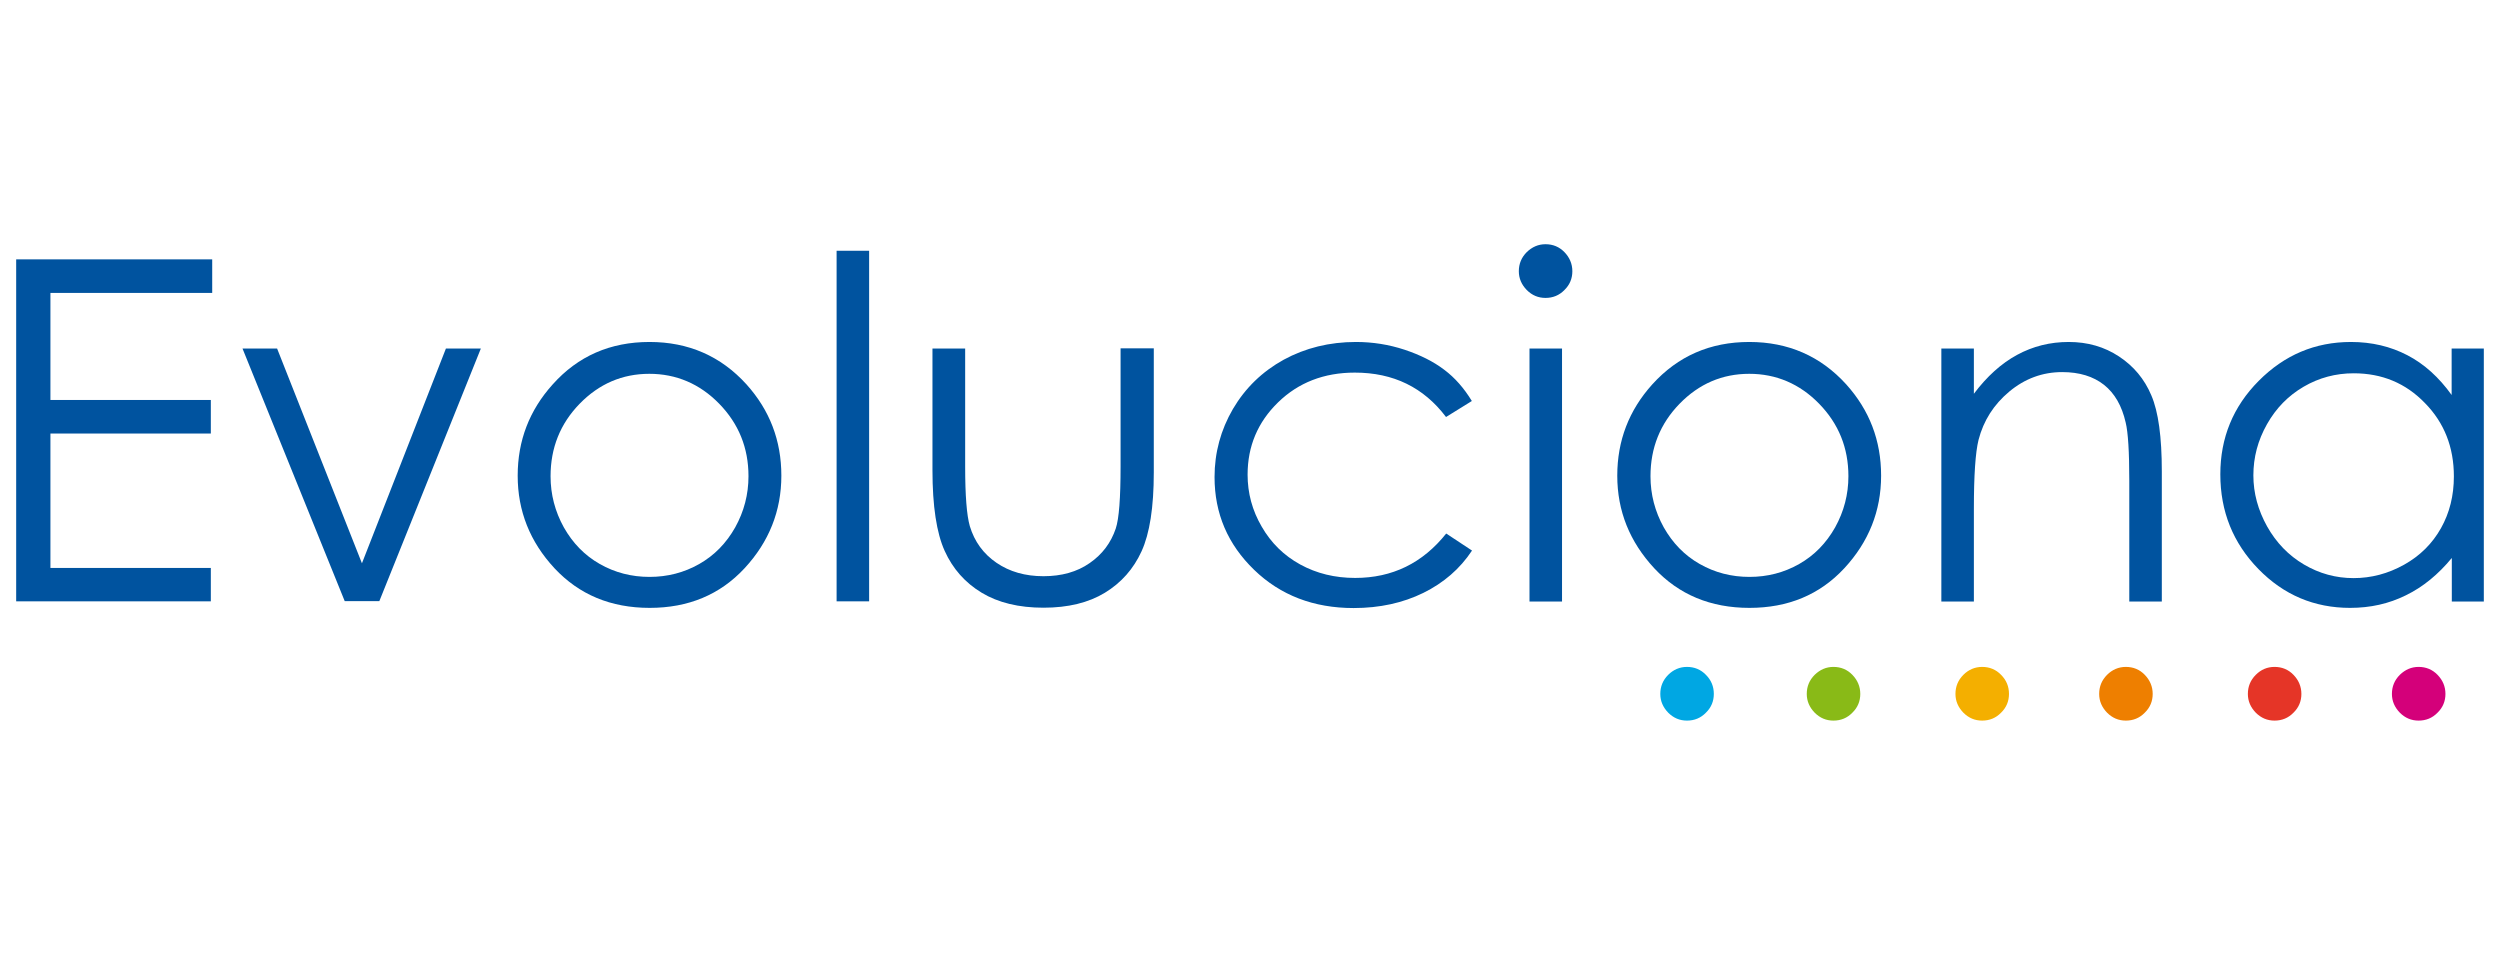 <?xml version="1.0" encoding="utf-8"?>
<!-- Generator: Adobe Illustrator 27.9.0, SVG Export Plug-In . SVG Version: 6.00 Build 0)  -->
<svg version="1.1" id="Layer_1" xmlns="http://www.w3.org/2000/svg" xmlns:xlink="http://www.w3.org/1999/xlink" x="0px" y="0px"
	 viewBox="0 0 1452.6 560.7" style="enable-background:new 0 0 1452.6 560.7;" xml:space="preserve">
<style type="text/css">
	.st0{fill:#00539F;}
	.st1{fill:#EE7F00;}
	.st2{fill:#E53527;}
	.st3{fill:#D4007A;}
	.st4{fill:#89BA17;}
	.st5{fill:#F4AF00;}
	.st6{fill:#00A7E3;}
</style>
<g>
	<polygon class="st0" points="9.4,150.7 123.3,150.7 123.3,170.2 29.3,170.2 29.3,232.4 122.5,232.4 122.5,251.9 29.3,251.9 
		29.3,330 122.5,330 122.5,349.4 9.4,349.4 	"/>
	<polygon class="st0" points="210.4,327.4 210.4,327.4 210.3,327.3 210.3,327.3 	"/>
	<polygon class="st0" points="140.9,202.5 161,202.5 210.3,327.3 210.3,327.3 210.4,327.4 210.4,327.4 210.3,327.3 259.1,202.5 
		279.4,202.5 220.4,349.3 220.4,349.3 200.3,349.3 200.3,349.3 	"/>
	<path class="st0" d="M377.4,198.7c22.6,0,41.4,8.2,56.3,24.6c13.5,15,20.3,32.6,20.3,53.1c0,20.5-7.2,38.5-21.4,53.8
		c-14.3,15.4-32.7,23-55.1,23c-22.6,0-41-7.7-55.3-23c-14.3-15.4-21.4-33.3-21.4-53.8c0-20.4,6.8-38,20.3-53
		C335.8,206.9,354.6,198.7,377.4,198.7 M377.3,217.2c-15.7,0-29.2,5.8-40.5,17.4c-11.3,11.6-16.9,25.7-16.9,42.1
		c0,10.6,2.6,20.5,7.7,29.7c5.2,9.2,12.1,16.3,20.9,21.3c8.8,5,18.4,7.5,28.9,7.5c10.5,0,20.1-2.5,28.9-7.5
		c8.8-5,15.7-12.1,20.9-21.3c5.1-9.2,7.7-19.1,7.7-29.7c0-16.5-5.7-30.5-17-42.1S392.9,217.2,377.3,217.2"/>
	<rect x="486.1" y="145.7" class="st0" width="18.9" height="203.7"/>
	<path class="st0" d="M541.9,202.5h18.9v68.6c0,16.8,0.9,28.3,2.7,34.6c2.7,9,7.9,16.1,15.5,21.3c7.6,5.2,16.7,7.8,27.3,7.8
		c10.5,0,19.5-2.5,26.8-7.6c7.4-5.1,12.4-11.8,15.2-20.1c1.9-5.7,2.8-17.7,2.8-36.1v-68.6h19.3v72.1c0,20.3-2.4,35.5-7.1,45.8
		c-4.7,10.3-11.8,18.3-21.3,24.1c-9.5,5.8-21.4,8.7-35.7,8.7c-14.3,0-26.3-2.9-35.9-8.7c-9.6-5.8-16.8-13.9-21.5-24.3
		c-4.7-10.4-7.1-26-7.1-46.9V202.5z"/>
	<path class="st0" d="M855.2,233l-15,9.3c-13-17.2-30.6-25.8-53-25.8c-17.9,0-32.8,5.8-44.6,17.3c-11.8,11.5-17.7,25.5-17.7,42
		c0,10.7,2.7,20.8,8.2,30.2c5.4,9.4,12.9,16.8,22.4,22c9.5,5.2,20.1,7.8,31.9,7.8c21.6,0,39.2-8.6,52.9-25.8l15,9.9
		c-7,10.6-16.5,18.8-28.3,24.6c-11.8,5.8-25.3,8.8-40.5,8.8c-23.2,0-42.5-7.4-57.8-22.2c-15.3-14.8-23-32.7-23-53.9
		c0-14.2,3.6-27.4,10.7-39.6c7.2-12.2,17-21.7,29.5-28.6c12.5-6.8,26.5-10.3,42-10.3c9.7,0,19.1,1.5,28.2,4.5c9,3,16.7,6.8,23,11.6
		C845.4,219.5,850.7,225.6,855.2,233"/>
	<path class="st0" d="M898,141.9c4.3,0,8,1.5,11,4.6c3,3.1,4.6,6.8,4.6,11.1c0,4.2-1.5,7.9-4.6,10.9c-3,3.1-6.7,4.6-11,4.6
		c-4.2,0-7.8-1.5-10.9-4.6c-3-3.1-4.6-6.7-4.6-10.9c0-4.3,1.5-8,4.6-11.1C890.2,143.5,893.8,141.9,898,141.9 M888.7,202.5h18.9v147
		h-18.9V202.5z"/>
	<path class="st0" d="M1016.4,198.7c22.6,0,41.4,8.2,56.3,24.6c13.5,15,20.3,32.6,20.3,53.1c0,20.5-7.2,38.5-21.4,53.8
		c-14.3,15.4-32.7,23-55.1,23c-22.6,0-41-7.7-55.3-23c-14.3-15.4-21.5-33.3-21.5-53.8c0-20.4,6.8-38,20.3-53
		C974.9,206.9,993.7,198.7,1016.4,198.7 M1016.4,217.2c-15.7,0-29.2,5.8-40.5,17.4c-11.3,11.6-16.9,25.7-16.9,42.1
		c0,10.6,2.6,20.5,7.7,29.7c5.2,9.2,12.1,16.3,20.9,21.3c8.8,5,18.4,7.5,28.9,7.5c10.5,0,20.1-2.5,28.9-7.5
		c8.8-5,15.7-12.1,20.9-21.3c5.1-9.2,7.7-19.1,7.7-29.7c0-16.5-5.7-30.5-17-42.1S1032,217.2,1016.4,217.2"/>
	<path class="st0" d="M1128,202.5h18.9v26.3c7.6-10.1,15.9-17.6,25.1-22.6c9.2-5,19.2-7.5,30-7.5c11,0,20.7,2.8,29.2,8.4
		c8.5,5.6,14.8,13.1,18.8,22.6c4.1,9.5,6.1,24.2,6.1,44.2v75.6h-18.9v-70.1c0-16.9-0.7-28.2-2.1-33.9c-2.2-9.7-6.4-17-12.6-21.9
		c-6.2-4.9-14.3-7.4-24.3-7.4c-11.4,0-21.7,3.8-30.7,11.3c-9.1,7.6-15,16.9-17.9,28.1c-1.8,7.3-2.7,20.6-2.7,40v53.9H1128V202.5z"/>
	<path class="st0" d="M1443.2,202.5v147h-18.6v-25.3c-7.9,9.6-16.8,16.9-26.7,21.7c-9.9,4.9-20.6,7.3-32.4,7.3
		c-20.8,0-38.6-7.5-53.3-22.6c-14.7-15.1-22.1-33.4-22.1-55c0-21.2,7.4-39.3,22.3-54.3c14.9-15,32.7-22.6,53.6-22.6
		c12.1,0,23,2.6,32.8,7.7c9.8,5.1,18.3,12.8,25.7,23.1v-27H1443.2z M1367.6,216.9c-10.5,0-20.2,2.6-29.1,7.8
		c-8.9,5.2-16,12.4-21.3,21.8c-5.3,9.4-7.9,19.2-7.9,29.7c0,10.3,2.7,20.2,8,29.7c5.3,9.4,12.4,16.8,21.4,22.1
		c9,5.3,18.6,7.9,28.8,7.9c10.3,0,20.1-2.6,29.4-7.8c9.3-5.2,16.4-12.3,21.4-21.2c5-8.9,7.5-18.9,7.5-30.1c0-17-5.6-31.2-16.8-42.6
		C1397.8,222.6,1384,216.9,1367.6,216.9"/>
	<path class="st1" d="M1235.2,387.5c4.3,0,8,1.5,11,4.6c3,3.1,4.6,6.8,4.6,11.1c0,4.2-1.5,7.9-4.6,10.9c-3,3.1-6.7,4.6-11,4.6
		c-4.2,0-7.8-1.5-10.9-4.6c-3-3.1-4.6-6.7-4.6-10.9c0-4.3,1.5-8,4.6-11.1C1227.3,389.1,1231,387.5,1235.2,387.5"/>
	<path class="st2" d="M1321.6,387.5c4.3,0,8,1.5,11,4.6c3,3.1,4.6,6.8,4.6,11.1c0,4.2-1.5,7.9-4.6,10.9c-3,3.1-6.7,4.6-11,4.6
		c-4.2,0-7.8-1.5-10.9-4.6c-3-3.1-4.6-6.7-4.6-10.9c0-4.3,1.5-8,4.6-11.1C1313.7,389.1,1317.3,387.5,1321.6,387.5"/>
	<path class="st3" d="M1405.3,387.5c4.3,0,8,1.5,11,4.6c3,3.1,4.6,6.7,4.6,11.1c0,4.2-1.5,7.9-4.6,10.9c-3,3.1-6.7,4.6-11,4.6
		c-4.2,0-7.8-1.5-10.9-4.6c-3-3.1-4.6-6.7-4.6-10.9c0-4.3,1.5-8,4.6-11.1C1397.5,389.1,1401.1,387.5,1405.3,387.5"/>
	<path class="st4" d="M1065.3,387.5c4.3,0,8,1.5,11,4.6c3,3.1,4.6,6.8,4.6,11.1c0,4.2-1.5,7.9-4.6,10.9c-3,3.1-6.7,4.6-11,4.6
		c-4.2,0-7.8-1.5-10.9-4.6c-3-3.1-4.6-6.7-4.6-10.9c0-4.3,1.5-8,4.6-11.1C1057.5,389.1,1061.1,387.5,1065.3,387.5"/>
	<path class="st5" d="M1151.7,387.5c4.3,0,8,1.5,11,4.6c3.1,3.1,4.6,6.8,4.6,11.1c0,4.2-1.5,7.9-4.6,10.9c-3,3.1-6.7,4.6-11,4.6
		c-4.2,0-7.8-1.5-10.9-4.6c-3-3.1-4.6-6.7-4.6-10.9c0-4.3,1.5-8,4.6-11.1C1143.8,389.1,1147.5,387.5,1151.7,387.5"/>
	<path class="st6" d="M980.2,387.5c4.3,0,8,1.5,11,4.6c3.1,3.1,4.6,6.8,4.6,11.1c0,4.2-1.5,7.9-4.6,10.9c-3,3.1-6.7,4.6-11,4.6
		c-4.2,0-7.8-1.5-10.9-4.6c-3-3.1-4.6-6.7-4.6-10.9c0-4.3,1.5-8,4.6-11.1C972.3,389.1,976,387.5,980.2,387.5"/>
</g>
</svg>
